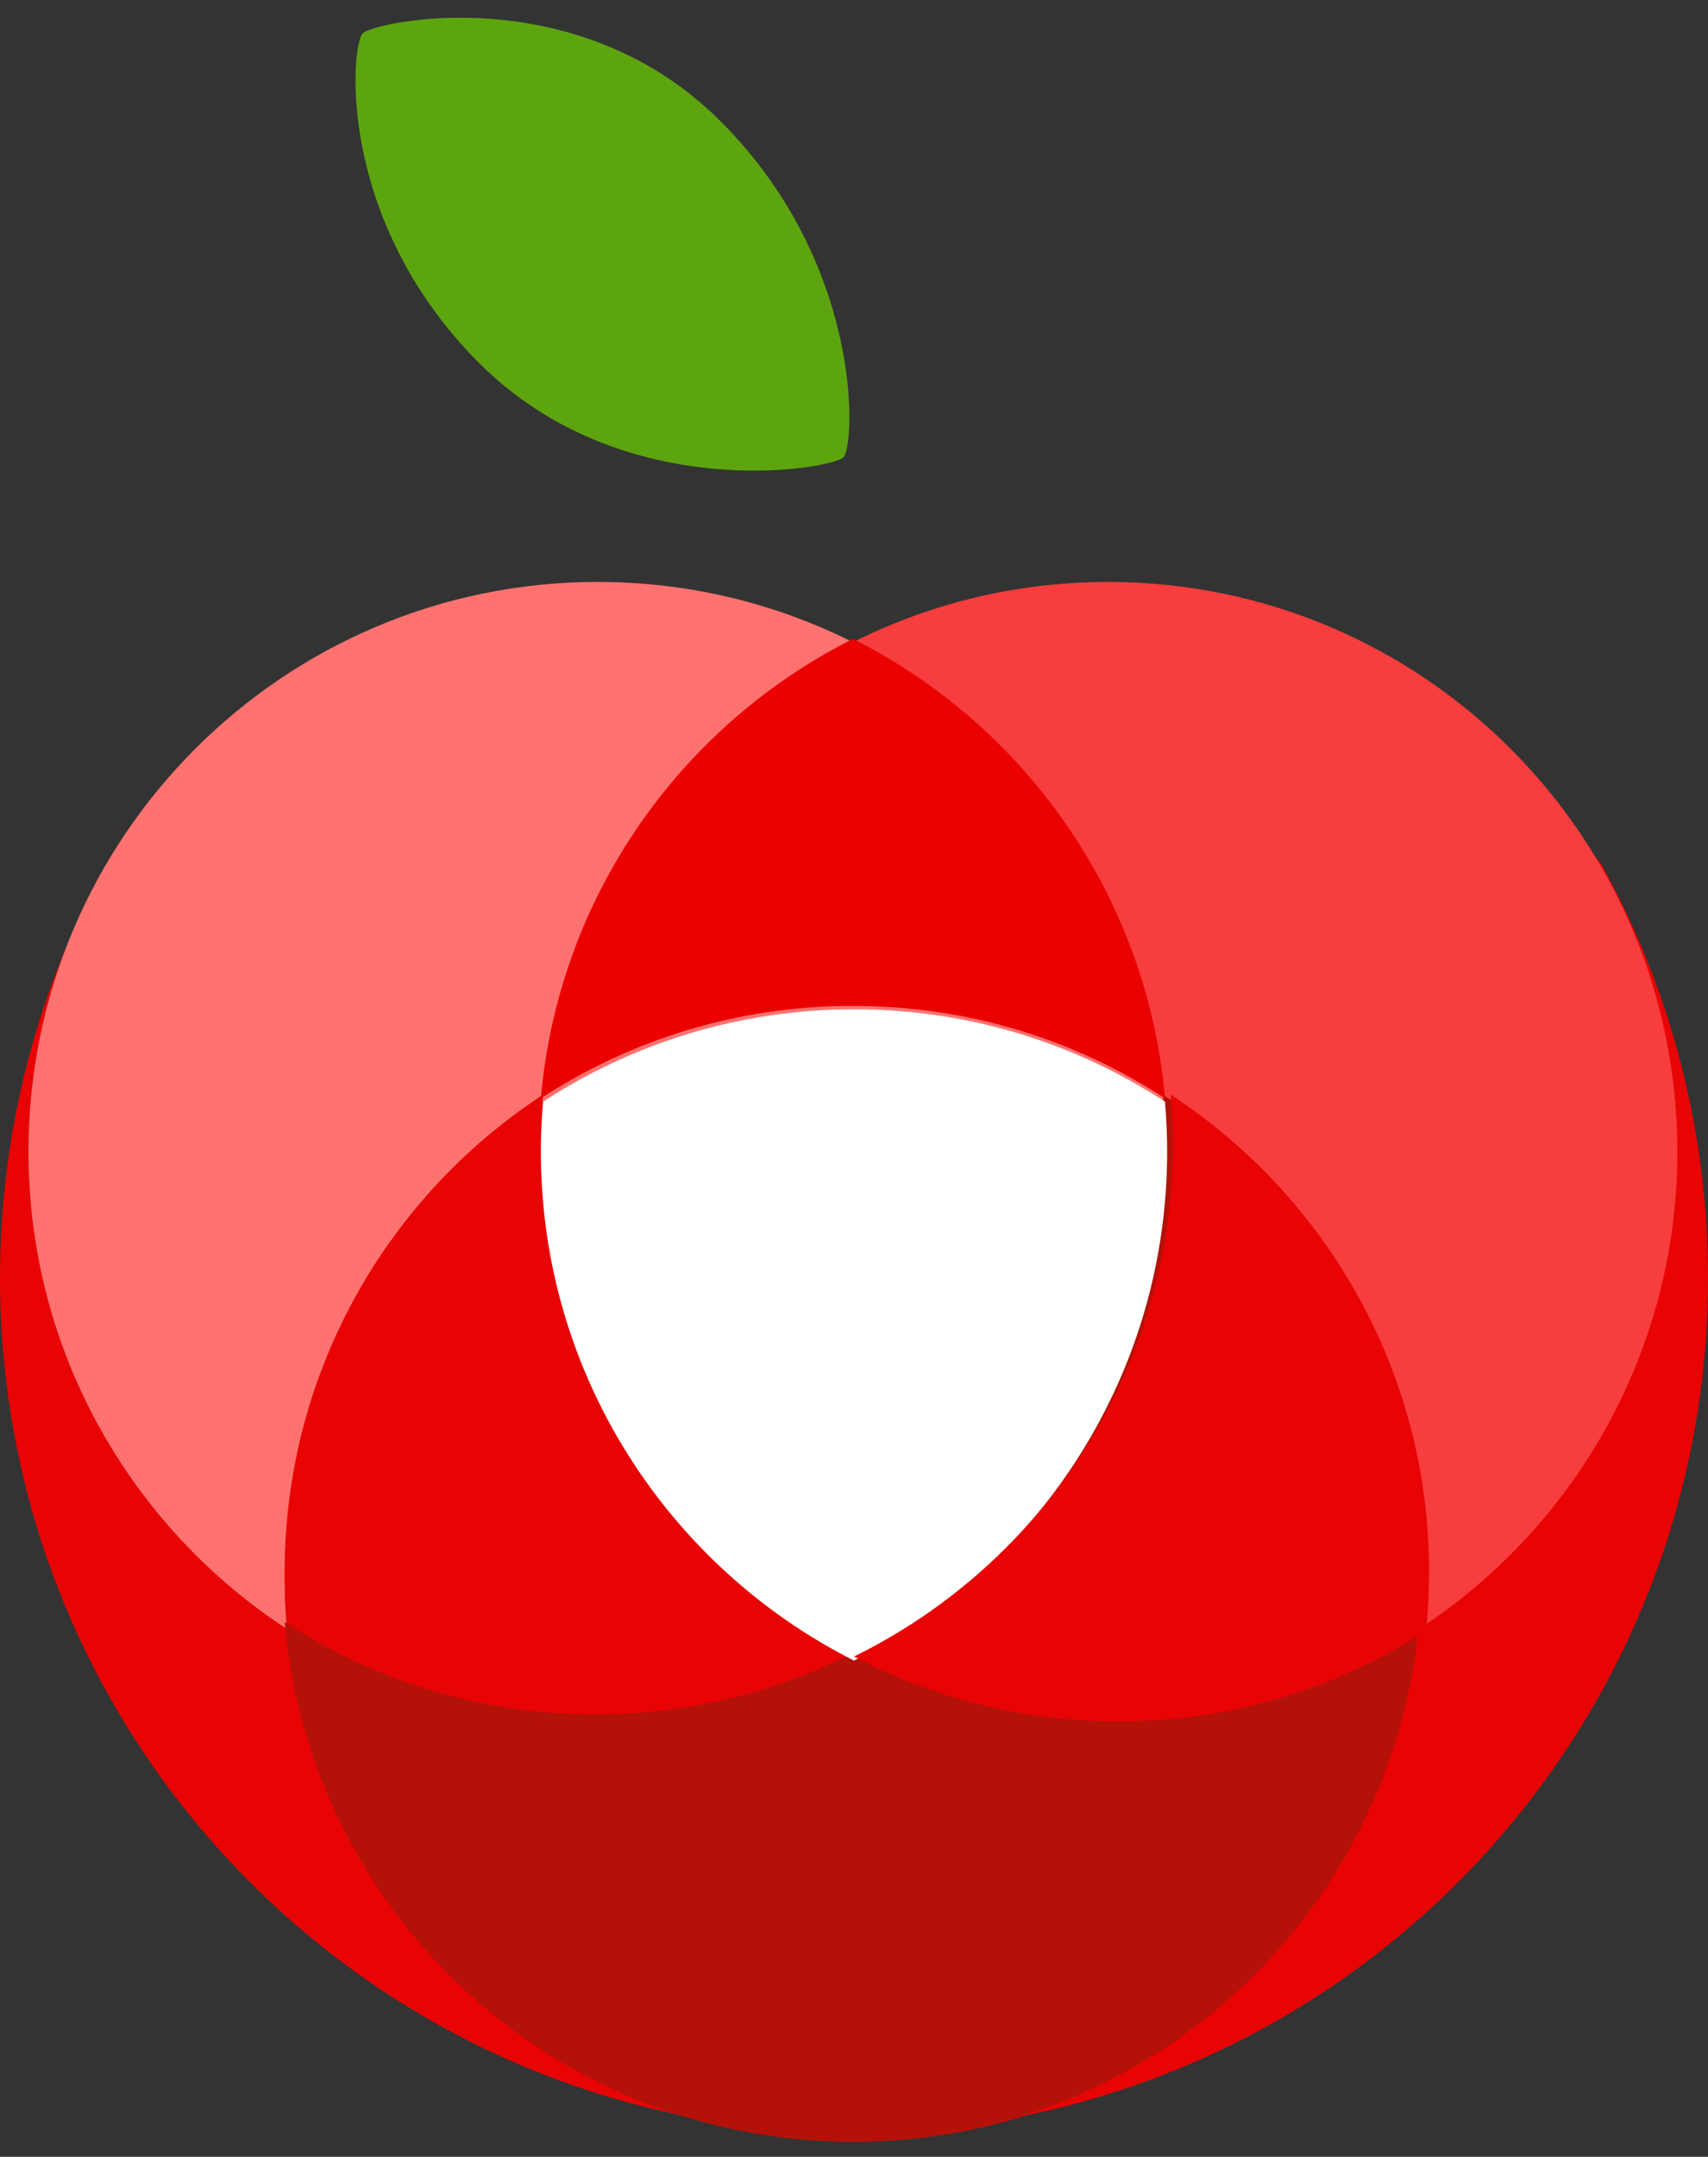 
<svg width="84px" height="106px" viewBox="0 0 84 106" version="1.1" xmlns="http://www.w3.org/2000/svg" xmlns:xlink="http://www.w3.org/1999/xlink">
    <rect x="0" y="0" width="84" height="106" fill="#333333" stroke="none"/>
    <!-- Generator: Sketch 45.2 (43514) - http://www.bohemiancoding.com/sketch -->
    <desc>Created with Sketch.</desc>
    <defs></defs>
    <g id="Page-1" stroke="none" stroke-width="1" fill="none" fill-rule="evenodd">
        <g id="Desktop-HD-Copy-38" transform="translate(-310, -344)">
            <g id="Group-3" transform="translate(310, 339)">
                <g id="Group-5-Copy">
                    <path d="M42,109.811 C65.196,109.811 84,91.007 84,67.811 C84,60.459 82.111,53.548 78.792,47.538 C78.316,46.677 76.412,45.834 75.879,45.012 C68.396,33.457 56.791,39.811 42,39.811 C27.559,39.811 16.22,33.099 8.661,44.198 C7.937,45.262 5.86,46.36 5.234,47.491 C1.899,53.512 0,60.44 0,67.811 C0,91.007 18.804,109.811 42,109.811 Z" id="Oval-2-Copy-16" fill="#E80404"></path>
                    <path d="M26.6,59.142 C27.845,44.829 39.858,33.6 54.494,33.6 C69.958,33.6 82.494,46.136 82.494,61.6 C82.494,71.42 77.438,80.06 69.787,85.058 C69.858,84.248 69.894,83.428 69.894,82.6 C69.894,67.136 57.358,54.6 41.894,54.6 C36.25,54.6 30.997,56.27 26.6,59.142 Z" id="Combined-Shape-Copy-55" fill="#F73D3D"></path>
                    <path d="M14.106,85.058 C6.456,80.06 1.4,71.42 1.4,61.6 C1.4,46.136 13.936,33.6 29.4,33.6 C44.036,33.6 56.049,44.829 57.294,59.142 C52.897,56.27 47.643,54.6 42,54.6 C26.536,54.6 14,67.136 14,82.6 C14,83.428 14.036,84.248 14.106,85.058 Z" id="Combined-Shape-Copy-56" fill="#FF7270"></path>
                    <path d="M26.706,58.8 C19.056,63.798 14,72.438 14,82.258 C14,97.722 26.536,110.258 42,110.258 C56.636,110.258 68.649,99.029 69.894,84.716 C65.497,87.589 60.243,89.258 54.6,89.258 C39.136,89.258 26.6,76.722 26.6,61.258 C26.6,60.43 26.636,59.61 26.706,58.8 Z" id="Combined-Shape-Copy-57" fill="#E80404"></path>
                    <path d="M14,84.716 C15.245,99.029 27.258,110.258 41.894,110.258 C57.358,110.258 69.894,97.722 69.894,82.258 C69.894,72.438 64.838,63.798 57.187,58.8 C57.258,59.61 57.294,60.43 57.294,61.258 C57.294,76.722 44.758,89.258 29.294,89.258 C23.65,89.258 18.397,87.589 14,84.716 Z" id="Combined-Shape-Copy-58" fill="#B41109"></path>
                    <path d="M57.294,59.142 C57.364,59.952 57.4,60.772 57.4,61.6 C57.4,72.532 51.135,82.001 42,86.612 C32.865,82.001 26.6,72.532 26.6,61.6 C26.6,60.772 26.636,59.952 26.706,59.142 C31.103,56.27 36.357,54.6 42,54.6 C47.643,54.6 52.897,56.27 57.294,59.142 Z" id="Combined-Shape-Copy-59" fill="#FFFFFF"></path>
                    <path d="M41.947,54.438 C41.965,54.438 41.982,54.438 42,54.438 C47.643,54.438 52.897,56.108 57.294,58.98 C56.432,49.079 50.418,40.653 41.947,36.4 C33.476,40.653 27.461,49.079 26.6,58.98 C30.997,56.108 36.25,54.438 41.894,54.438 C41.911,54.438 41.929,54.438 41.947,54.438 Z" id="Combined-Shape-Copy-60" fill="#EB0000"></path>
                    <path d="M42,86.411 C45.882,88.448 50.302,89.6 54.99,89.6 C60.57,89.6 65.769,87.968 70.136,85.154 C70.233,84.202 70.284,83.236 70.284,82.258 C70.284,72.438 65.228,63.798 57.577,58.8 C57.648,59.61 57.684,60.43 57.684,61.258 C57.684,72.303 51.289,81.854 42,86.411 Z" id="Combined-Shape-Copy-61" fill="#E80404"></path>
                    <path d="M30.649,32.785 C31.47,32.785 38.059,27.27 38.059,17.286 C38.059,7.301 29.49,1.334 28.669,1.334 C27.848,1.334 21.259,7.301 21.259,17.286 C21.259,27.27 29.828,32.785 30.649,32.785 Z" id="Oval-16-Copy-5" fill="#5DA50F" transform="translate(29.659, 17.059) rotate(-225) translate(-29.659, -17.059) "></path>
                </g>
            </g>
        </g>
    </g>
</svg>
